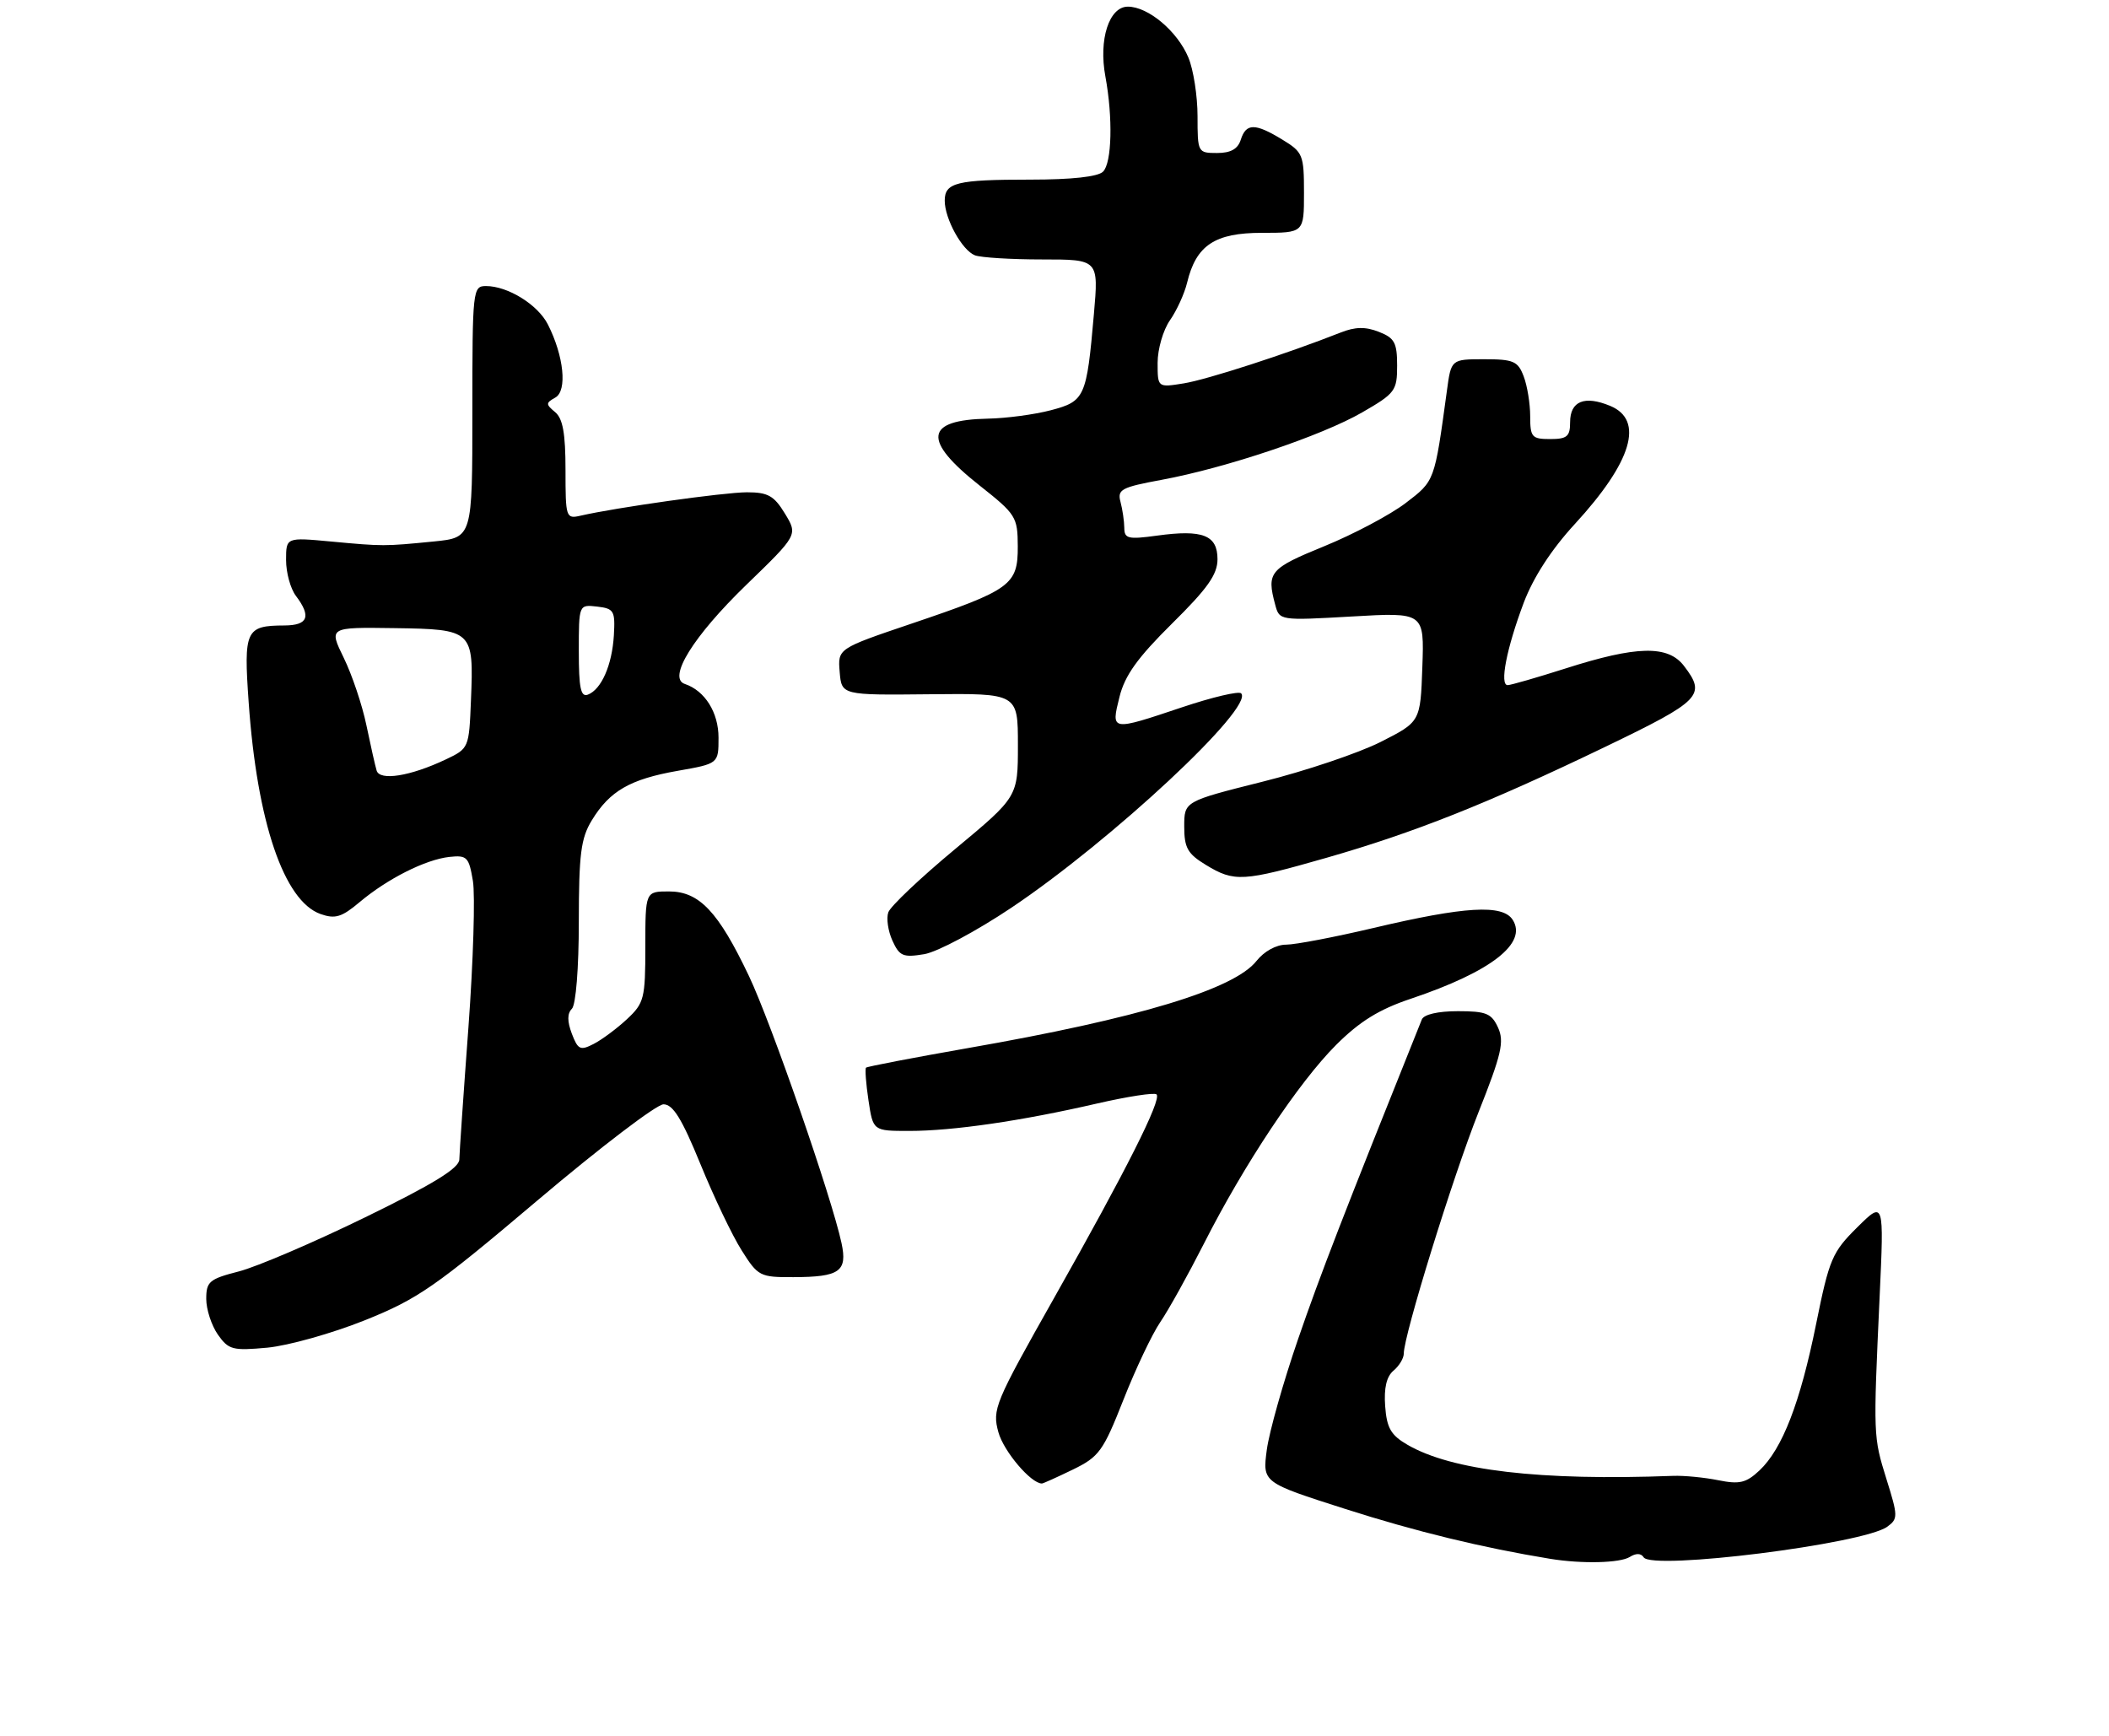 <?xml version="1.0" encoding="UTF-8" standalone="no"?>
<!DOCTYPE svg PUBLIC "-//W3C//DTD SVG 1.1//EN" "http://www.w3.org/Graphics/SVG/1.1/DTD/svg11.dtd" >
<svg xmlns="http://www.w3.org/2000/svg" xmlns:xlink="http://www.w3.org/1999/xlink" version="1.1" viewBox="0 0 317 261">
 <g >
 <path fill="currentColor"
d=" M 244.97 234.04 C 245.90 233.45 246.67 233.47 247.05 234.09 C 248.29 236.08 280.13 232.09 283.68 229.49 C 285.30 228.31 285.29 227.90 283.56 222.37 C 281.56 215.94 281.56 215.94 282.52 195.00 C 283.19 180.50 283.19 180.50 279.15 184.50 C 275.40 188.21 274.95 189.26 272.99 198.96 C 270.59 210.86 267.90 217.80 264.46 221.04 C 262.46 222.91 261.47 223.15 258.29 222.51 C 256.21 222.09 253.15 221.79 251.50 221.85 C 231.47 222.61 218.21 221.05 211.54 217.17 C 209.06 215.73 208.44 214.65 208.20 211.36 C 208.00 208.65 208.41 206.91 209.45 206.04 C 210.30 205.33 211.00 204.18 211.00 203.47 C 211.00 200.72 218.35 176.98 222.22 167.22 C 225.69 158.49 226.13 156.58 225.17 154.47 C 224.19 152.33 223.39 152.00 219.13 152.00 C 216.13 152.00 214.02 152.49 213.71 153.25 C 201.83 182.87 198.49 191.49 195.12 201.27 C 192.89 207.74 190.77 215.24 190.41 217.94 C 189.76 222.85 189.76 222.85 202.16 226.81 C 212.80 230.22 222.86 232.66 233.00 234.32 C 237.77 235.10 243.51 234.96 244.97 234.04 Z  M 161.25 220.91 C 165.20 218.99 165.81 218.15 168.85 210.44 C 170.67 205.82 173.16 200.56 174.39 198.75 C 175.63 196.94 178.57 191.64 180.94 186.98 C 186.98 175.06 195.21 162.69 200.83 157.07 C 204.38 153.53 207.28 151.73 212.06 150.13 C 224.11 146.08 229.65 141.78 227.36 138.25 C 225.84 135.91 220.17 136.25 206.45 139.49 C 200.61 140.87 194.69 142.00 193.31 142.00 C 191.83 142.00 190.00 143.01 188.87 144.44 C 185.50 148.72 171.09 153.08 145.42 157.56 C 137.22 159.00 130.35 160.32 130.17 160.49 C 130.00 160.67 130.16 162.88 130.54 165.41 C 131.23 170.00 131.23 170.00 136.67 170.00 C 143.24 170.00 153.55 168.50 164.89 165.88 C 169.51 164.82 173.54 164.20 173.84 164.51 C 174.63 165.30 169.31 175.86 158.45 195.09 C 149.50 210.94 149.12 211.85 150.07 215.30 C 150.87 218.18 154.96 223.00 156.61 223.00 C 156.79 223.00 158.88 222.06 161.25 220.91 Z  M 54.79 198.48 C 62.82 195.26 65.39 193.48 80.78 180.45 C 90.17 172.50 98.70 166.00 99.73 166.00 C 101.16 166.00 102.49 168.17 105.27 174.96 C 107.28 179.89 110.07 185.74 111.48 187.96 C 113.93 191.85 114.23 192.00 119.26 191.98 C 126.21 191.96 127.40 191.12 126.49 186.87 C 125.01 179.98 115.94 153.82 112.58 146.73 C 107.97 137.03 105.11 134.00 100.55 134.00 C 97.00 134.00 97.00 134.00 97.00 142.31 C 97.00 150.09 96.82 150.79 94.25 153.19 C 92.74 154.60 90.48 156.28 89.24 156.92 C 87.22 157.96 86.87 157.79 85.95 155.38 C 85.25 153.52 85.25 152.35 85.96 151.64 C 86.56 151.04 87.00 145.53 87.00 138.55 C 87.01 128.37 87.31 126.00 88.96 123.30 C 91.65 118.89 94.71 117.13 101.86 115.87 C 108.00 114.79 108.00 114.79 108.00 110.89 C 108.00 107.09 105.95 103.82 102.93 102.81 C 100.30 101.93 104.21 95.64 112.14 87.95 C 119.93 80.41 119.93 80.41 117.98 77.20 C 116.34 74.51 115.43 74.00 112.26 74.00 C 108.81 74.01 92.59 76.29 87.25 77.52 C 85.07 78.02 85.00 77.80 85.00 70.64 C 85.00 65.15 84.60 62.91 83.44 61.95 C 82.02 60.77 82.02 60.57 83.47 59.76 C 85.29 58.74 84.76 53.52 82.35 48.77 C 80.85 45.80 76.33 43.00 73.05 43.00 C 71.06 43.00 71.00 43.51 71.00 61.91 C 71.00 80.81 71.00 80.81 65.25 81.39 C 57.72 82.13 57.61 82.13 49.75 81.40 C 43.00 80.77 43.00 80.77 43.00 84.19 C 43.00 86.08 43.66 88.49 44.47 89.56 C 46.82 92.67 46.31 94.00 42.75 94.02 C 36.92 94.04 36.61 94.71 37.38 105.61 C 38.64 123.57 42.68 135.46 48.19 137.40 C 50.38 138.17 51.37 137.87 54.05 135.61 C 58.25 132.08 63.95 129.21 67.55 128.81 C 70.19 128.53 70.48 128.82 71.08 132.41 C 71.44 134.56 71.14 144.46 70.41 154.41 C 69.67 164.36 69.06 173.31 69.04 174.30 C 69.01 175.60 65.15 177.98 54.90 182.98 C 47.14 186.77 38.59 190.43 35.90 191.12 C 31.46 192.26 31.00 192.65 31.00 195.25 C 31.00 196.83 31.79 199.24 32.75 200.62 C 34.36 202.90 34.96 203.06 40.19 202.58 C 43.32 202.28 49.89 200.44 54.79 198.48 Z  M 152.00 136.46 C 167.10 126.34 188.61 106.28 186.55 104.22 C 186.19 103.86 182.21 104.80 177.70 106.31 C 166.93 109.92 166.98 109.93 168.27 104.75 C 169.07 101.53 170.98 98.87 176.16 93.74 C 181.52 88.45 183.00 86.35 183.00 84.06 C 183.00 80.44 180.78 79.57 173.94 80.51 C 169.56 81.11 169.00 80.98 168.99 79.34 C 168.98 78.33 168.72 76.57 168.42 75.44 C 167.92 73.58 168.54 73.25 174.59 72.13 C 184.24 70.35 198.65 65.51 204.75 61.99 C 209.71 59.13 210.00 58.73 210.00 54.96 C 210.00 51.51 209.61 50.80 207.25 49.88 C 205.24 49.09 203.69 49.12 201.50 49.99 C 193.45 53.17 181.42 57.07 177.92 57.63 C 174.00 58.26 174.00 58.26 174.00 54.53 C 174.00 52.48 174.83 49.61 175.85 48.15 C 176.87 46.69 178.03 44.15 178.43 42.50 C 179.78 36.87 182.59 35.00 189.67 35.00 C 196.00 35.00 196.00 35.00 196.00 28.99 C 196.00 23.27 195.84 22.87 192.75 20.99 C 188.65 18.49 187.30 18.49 186.50 21.00 C 186.06 22.40 184.99 23.00 182.93 23.00 C 180.04 23.00 180.00 22.92 180.00 17.47 C 180.00 14.43 179.38 10.45 178.62 8.64 C 176.97 4.69 172.58 1.00 169.53 1.00 C 166.71 1.00 165.11 5.93 166.15 11.50 C 167.29 17.69 167.13 24.47 165.80 25.80 C 165.03 26.57 161.11 27.00 154.88 27.00 C 143.80 27.00 142.00 27.44 142.00 30.16 C 142.00 32.90 144.62 37.64 146.54 38.38 C 147.44 38.72 151.98 39.00 156.65 39.00 C 165.14 39.00 165.14 39.00 164.42 47.24 C 163.33 59.74 163.07 60.32 157.94 61.67 C 155.50 62.31 151.25 62.88 148.50 62.93 C 138.98 63.12 138.60 66.15 147.24 72.98 C 152.72 77.31 152.96 77.70 152.98 82.13 C 153.00 87.93 151.98 88.68 136.99 93.75 C 125.92 97.50 125.92 97.50 126.21 101.00 C 126.50 104.50 126.50 104.50 139.75 104.36 C 153.00 104.22 153.00 104.22 153.00 112.00 C 153.00 119.78 153.00 119.78 143.55 127.64 C 138.35 131.96 133.83 136.24 133.52 137.14 C 133.20 138.03 133.48 139.95 134.14 141.40 C 135.20 143.73 135.74 143.96 138.92 143.43 C 140.89 143.10 146.76 139.97 152.00 136.46 Z  M 199.36 128.95 C 212.61 125.15 223.60 120.78 241.25 112.28 C 255.74 105.30 256.50 104.51 253.10 100.08 C 250.70 96.96 246.01 97.06 235.32 100.48 C 231.02 101.85 227.10 102.98 226.62 102.99 C 225.37 103.01 226.44 97.49 229.03 90.60 C 230.48 86.78 233.17 82.62 236.71 78.77 C 245.31 69.42 247.18 63.15 242.02 61.01 C 238.16 59.41 236.00 60.30 236.00 63.47 C 236.00 65.61 235.54 66.00 233.00 66.00 C 230.25 66.00 230.00 65.71 230.00 62.57 C 230.00 60.68 229.56 57.98 229.02 56.57 C 228.16 54.29 227.49 54.00 223.09 54.00 C 218.12 54.00 218.12 54.00 217.48 58.75 C 215.61 72.43 215.68 72.26 211.28 75.62 C 208.97 77.38 203.47 80.30 199.04 82.11 C 190.83 85.46 190.36 86.02 191.67 90.89 C 192.31 93.28 192.33 93.29 203.19 92.67 C 214.08 92.04 214.08 92.04 213.79 100.27 C 213.50 108.50 213.50 108.50 207.50 111.54 C 204.20 113.20 196.21 115.90 189.75 117.51 C 178.00 120.46 178.00 120.46 178.00 124.24 C 178.00 127.44 178.50 128.34 181.25 130.01 C 185.53 132.62 186.82 132.54 199.36 128.95 Z  M 56.61 115.83 C 56.39 115.10 55.70 112.03 55.07 109.00 C 54.44 105.97 52.91 101.42 51.67 98.89 C 49.42 94.28 49.42 94.28 59.30 94.42 C 71.07 94.59 71.22 94.73 70.79 105.24 C 70.50 112.45 70.48 112.51 67.00 114.16 C 61.69 116.68 57.08 117.42 56.61 115.83 Z  M 87.00 97.90 C 87.00 90.87 87.00 90.87 89.75 91.18 C 92.29 91.48 92.48 91.81 92.27 95.50 C 92.00 99.98 90.40 103.63 88.36 104.42 C 87.29 104.82 87.00 103.42 87.00 97.90 Z "/>
</g>
</svg>